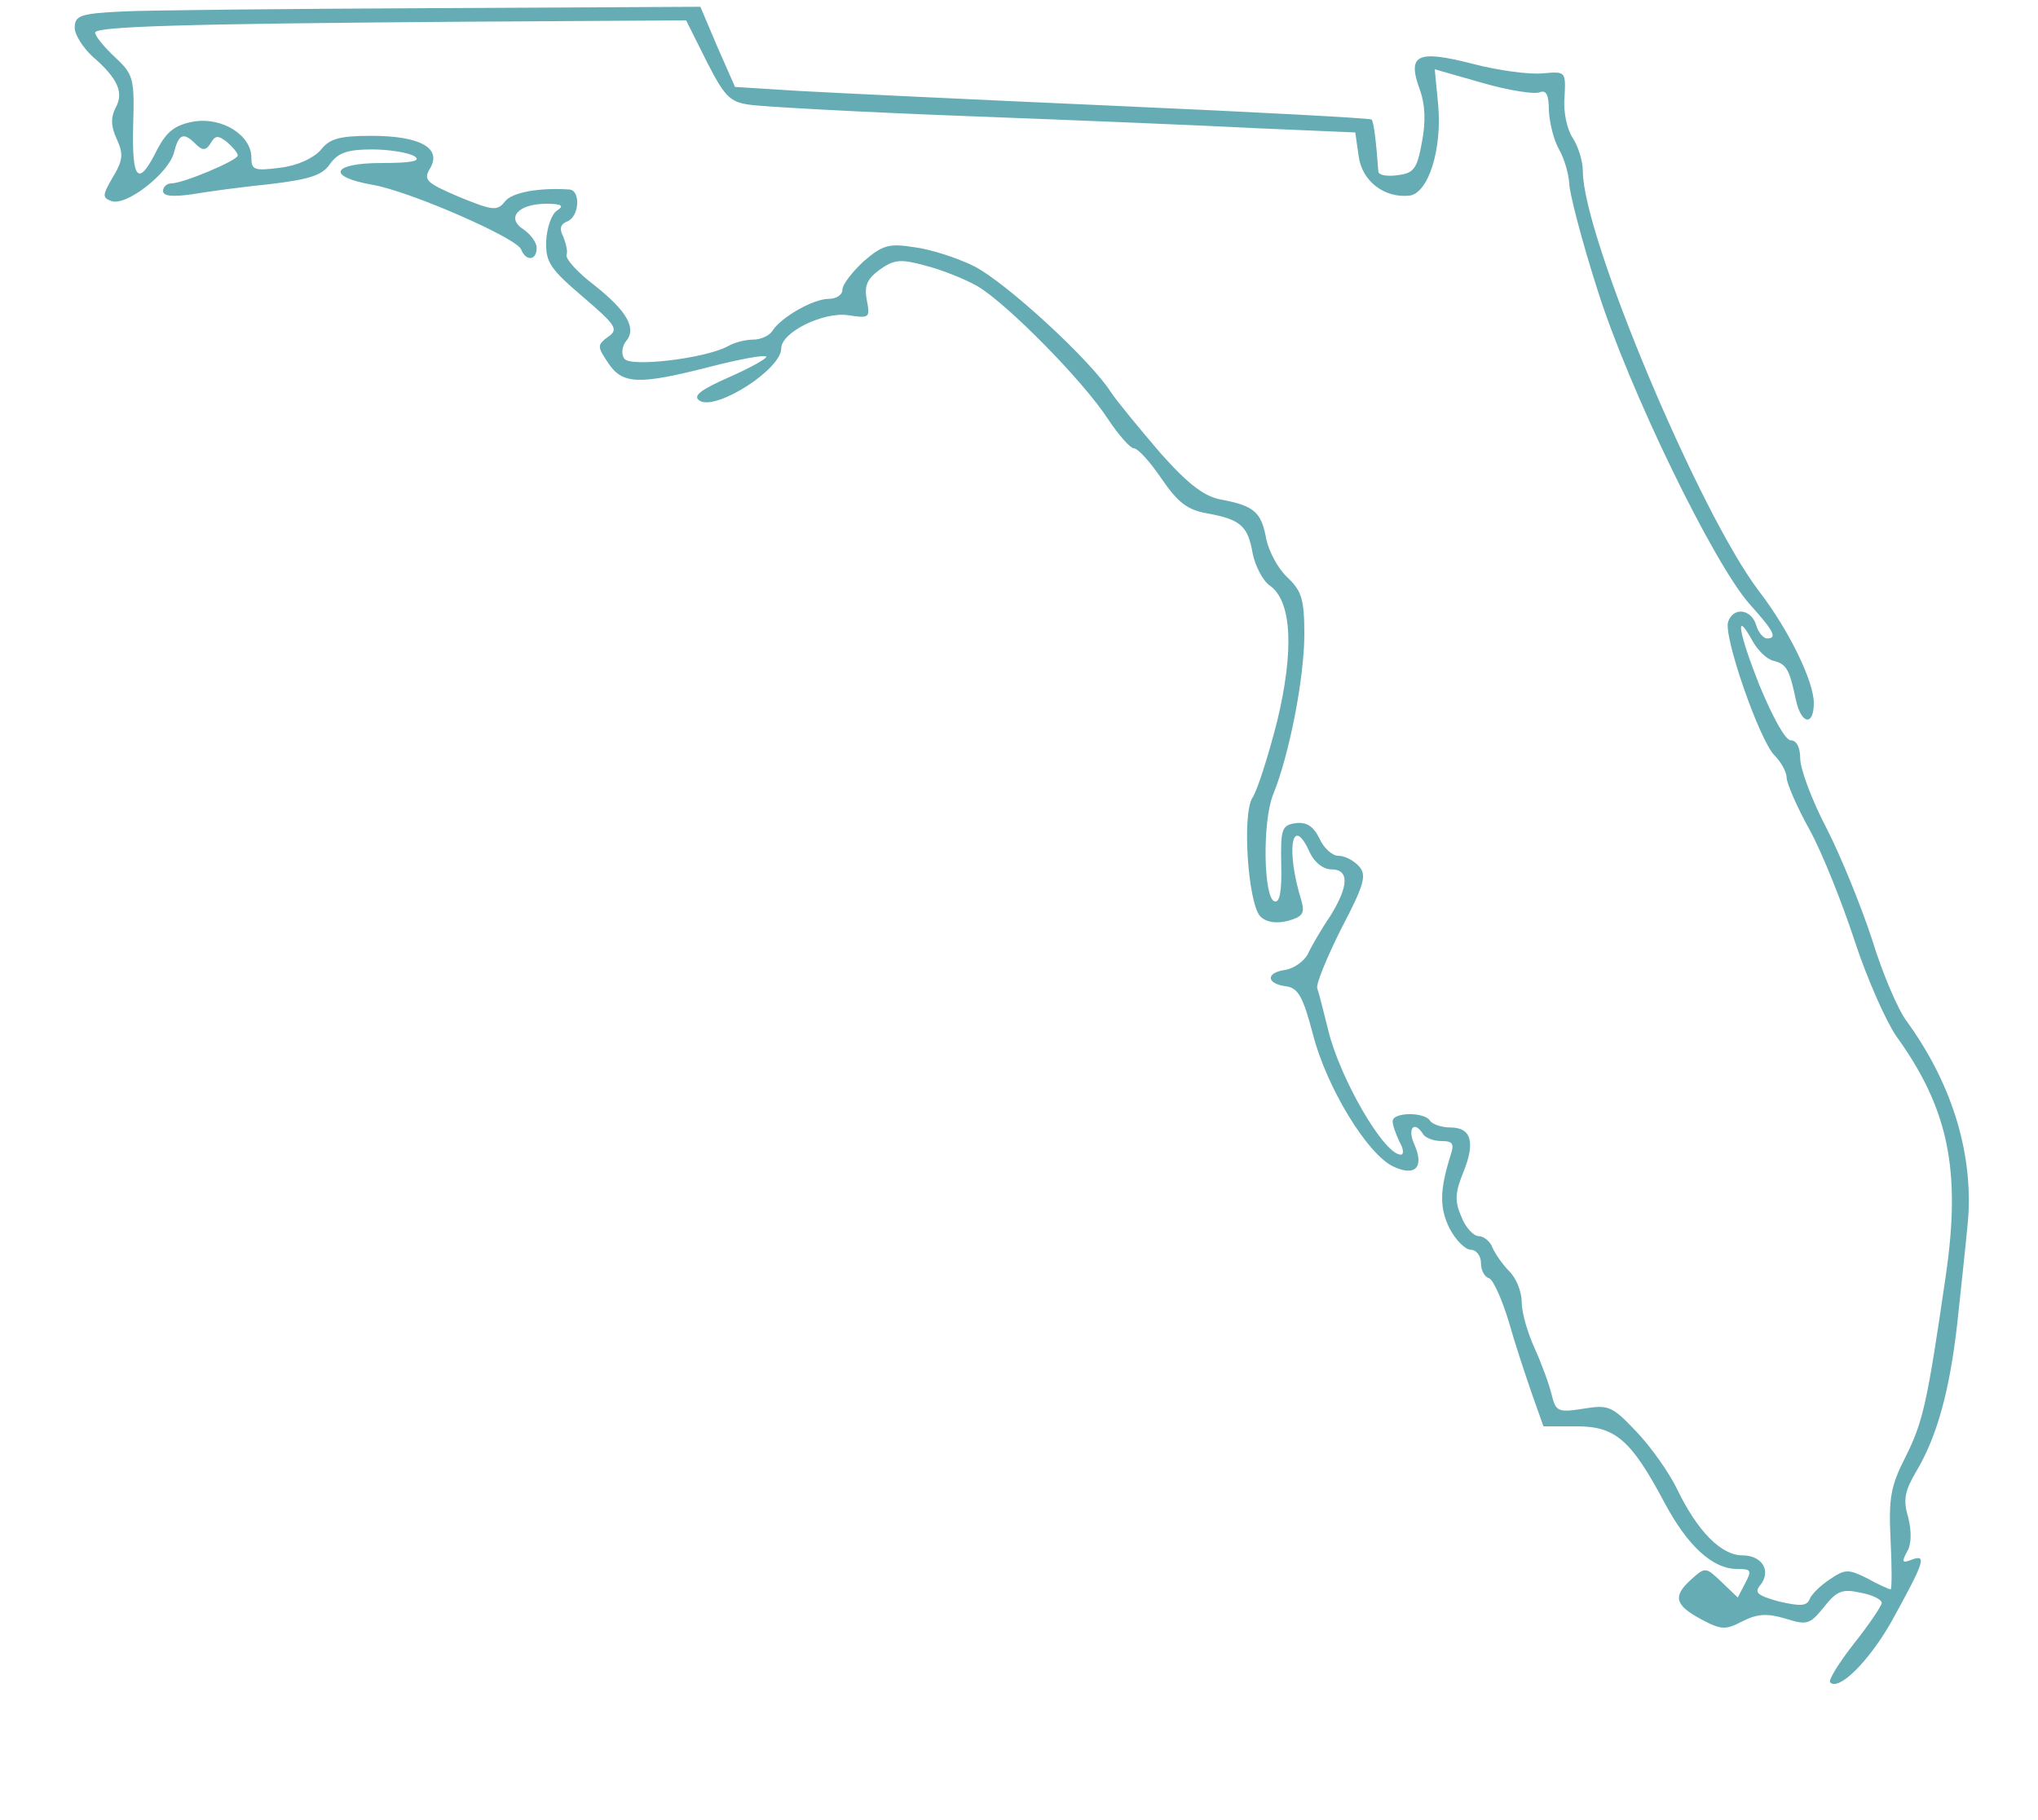 <?xml version="1.0" standalone="no"?>
<!DOCTYPE svg PUBLIC "-//W3C//DTD SVG 20010904//EN"
 "http://www.w3.org/TR/2001/REC-SVG-20010904/DTD/svg10.dtd">
<svg version="1.0" xmlns="http://www.w3.org/2000/svg"
 width="300pt" height="268pt" viewBox="0 0 300 268"
 preserveAspectRatio="xMidYMid meet">
<g transform="translate(0,258) scale(0.1,-0.1)"
fill="#65acb4" stroke="none">
<path d="M178 2563 c-60 -3 -68 -6 -68 -24 0 -10 12 -29 26 -42 37 -32 47 -53
34 -76 -7 -14 -7 -27 2 -46 10 -22 9 -31 -6 -56 -15 -26 -16 -30 -2 -35 22 -8
84 41 92 71 7 28 14 31 32 13 10 -10 15 -10 22 1 7 12 11 12 24 2 9 -8 16 -16
16 -20 0 -7 -80 -41 -98 -41 -6 0 -12 -5 -12 -11 0 -8 14 -9 43 -5 23 4 75 11
115 15 58 7 77 13 88 30 12 16 25 21 62 21 26 0 54 -5 62 -10 11 -7 -4 -10
-48 -10 -74 0 -82 -20 -14 -32 54 -9 212 -78 219 -95 7 -18 23 -17 23 2 0 8
-9 20 -19 27 -27 17 -8 38 33 38 23 0 27 -3 16 -10 -8 -5 -15 -25 -16 -45 -1
-31 6 -41 54 -82 49 -42 53 -48 37 -59 -16 -12 -16 -14 0 -38 21 -32 45 -33
150 -6 43 11 80 18 83 15 2 -2 -22 -16 -54 -30 -43 -19 -55 -28 -44 -35 24
-15 120 46 120 77 0 24 62 54 98 49 32 -5 33 -4 28 22 -4 21 0 31 19 45 21 15
31 16 67 6 24 -6 59 -20 78 -31 43 -26 154 -138 191 -195 16 -24 33 -43 38
-43 6 0 24 -20 41 -45 24 -35 38 -46 68 -51 48 -9 59 -18 66 -59 4 -19 15 -40
25 -47 33 -23 36 -96 11 -200 -13 -51 -29 -101 -36 -112 -16 -23 -7 -155 11
-175 9 -9 23 -11 40 -7 22 6 26 11 21 29 -24 77 -14 130 12 72 7 -15 20 -25
32 -25 26 0 26 -24 -2 -69 -13 -19 -28 -45 -33 -56 -6 -11 -21 -21 -33 -23
-29 -4 -28 -20 0 -24 19 -2 26 -15 41 -72 20 -77 79 -174 117 -193 33 -16 47
-2 32 32 -11 24 0 36 13 15 3 -5 15 -10 27 -10 17 0 19 -4 13 -22 -16 -51 -16
-77 -1 -107 9 -17 23 -31 31 -31 8 0 15 -9 15 -19 0 -11 5 -21 12 -23 6 -2 19
-31 29 -64 9 -32 25 -80 34 -106 l17 -48 49 0 c57 0 80 -20 129 -112 34 -64
71 -98 107 -98 21 0 22 -2 12 -21 l-11 -21 -24 23 c-23 22 -24 22 -44 4 -28
-25 -25 -38 14 -59 30 -16 36 -16 61 -3 22 11 36 12 63 4 32 -10 36 -9 57 17
19 24 27 27 54 21 17 -3 31 -10 31 -15 0 -4 -18 -31 -41 -60 -22 -28 -38 -54
-35 -57 13 -13 57 31 90 89 48 87 53 100 31 92 -15 -6 -16 -4 -8 11 7 11 7 30
2 51 -8 26 -5 39 12 68 31 52 49 120 60 216 5 47 12 111 15 143 11 101 -20
208 -89 303 -13 17 -36 71 -51 120 -16 49 -46 123 -67 164 -22 42 -39 88 -39
103 0 16 -5 27 -14 27 -8 0 -27 35 -46 81 -31 78 -37 114 -10 65 7 -13 21 -27
31 -29 19 -5 23 -12 33 -59 8 -35 26 -37 26 -3 0 32 -37 108 -81 165 -88 116
-259 523 -259 618 0 15 -7 37 -15 49 -8 12 -14 38 -12 59 2 39 2 39 -32 36
-19 -2 -65 4 -103 14 -82 21 -97 14 -78 -38 8 -22 9 -47 3 -78 -7 -39 -12 -45
-36 -48 -15 -2 -27 0 -28 5 -3 43 -7 75 -10 77 -2 2 -170 11 -374 20 -203 9
-413 19 -467 22 l-96 6 -26 59 -25 59 -393 -2 c-216 -1 -423 -3 -460 -5z m862
-73 c26 -51 34 -60 62 -64 18 -3 164 -11 323 -17 160 -6 353 -14 430 -18 l140
-6 5 -35 c5 -37 38 -62 75 -58 28 4 48 69 42 134 l-5 52 70 -20 c38 -11 76
-17 84 -14 10 4 14 -3 14 -27 1 -18 7 -43 15 -57 8 -14 14 -36 15 -50 0 -13
18 -83 41 -155 46 -147 172 -406 225 -465 35 -39 41 -50 25 -50 -5 0 -13 9
-16 20 -7 23 -33 27 -41 5 -8 -20 46 -175 68 -197 10 -10 18 -25 18 -33 0 -8
15 -43 34 -77 19 -35 48 -108 66 -163 18 -55 46 -118 61 -140 78 -108 96 -199
73 -355 -27 -185 -33 -213 -59 -265 -22 -43 -25 -61 -22 -122 2 -40 2 -73 0
-73 -2 0 -18 7 -34 16 -28 14 -33 14 -55 -1 -14 -9 -27 -22 -30 -29 -4 -11
-14 -11 -45 -4 -32 9 -37 13 -28 24 17 21 3 44 -26 44 -31 0 -66 35 -96 97
-12 25 -39 63 -60 85 -36 38 -41 40 -78 34 -38 -6 -41 -4 -47 21 -4 16 -15 46
-25 68 -10 22 -19 52 -19 68 0 15 -8 35 -18 45 -10 10 -21 26 -25 35 -3 9 -13
17 -20 17 -8 0 -20 13 -26 29 -10 23 -9 35 3 65 18 44 12 66 -19 66 -13 0 -27
5 -30 10 -8 13 -55 13 -55 -1 0 -6 5 -19 10 -30 6 -10 7 -19 2 -19 -25 0 -90
113 -107 184 -7 28 -14 56 -16 61 -2 6 14 45 35 87 34 65 38 79 27 92 -8 9
-21 16 -31 16 -9 0 -22 12 -28 26 -9 18 -19 24 -35 22 -20 -3 -22 -8 -21 -61
1 -38 -2 -57 -10 -54 -16 5 -18 117 -2 157 24 59 46 172 46 236 0 52 -4 64
-25 84 -14 13 -27 38 -31 56 -7 40 -18 49 -64 58 -26 4 -49 21 -91 68 -30 35
-64 76 -74 91 -30 47 -154 161 -201 185 -24 12 -64 25 -88 28 -38 6 -47 3 -75
-21 -17 -16 -31 -34 -31 -42 0 -7 -9 -13 -20 -13 -23 0 -70 -27 -83 -47 -4 -7
-17 -13 -28 -13 -11 0 -28 -4 -38 -10 -34 -18 -144 -31 -152 -18 -5 7 -3 18 2
25 17 19 2 45 -46 83 -25 19 -43 39 -41 45 2 5 -1 17 -5 27 -6 11 -4 18 6 22
18 7 20 46 3 47 -43 3 -85 -4 -95 -18 -11 -14 -18 -13 -67 7 -49 21 -53 25
-43 42 18 30 -15 48 -86 48 -47 0 -62 -4 -75 -21 -11 -12 -34 -23 -60 -26 -38
-5 -42 -3 -42 15 0 33 -43 60 -85 53 -27 -5 -39 -14 -53 -40 -28 -57 -38 -48
-36 33 2 70 1 76 -27 102 -16 15 -29 31 -29 36 0 9 128 13 542 16 l328 2 30
-60z"/>
</g>
</svg>
